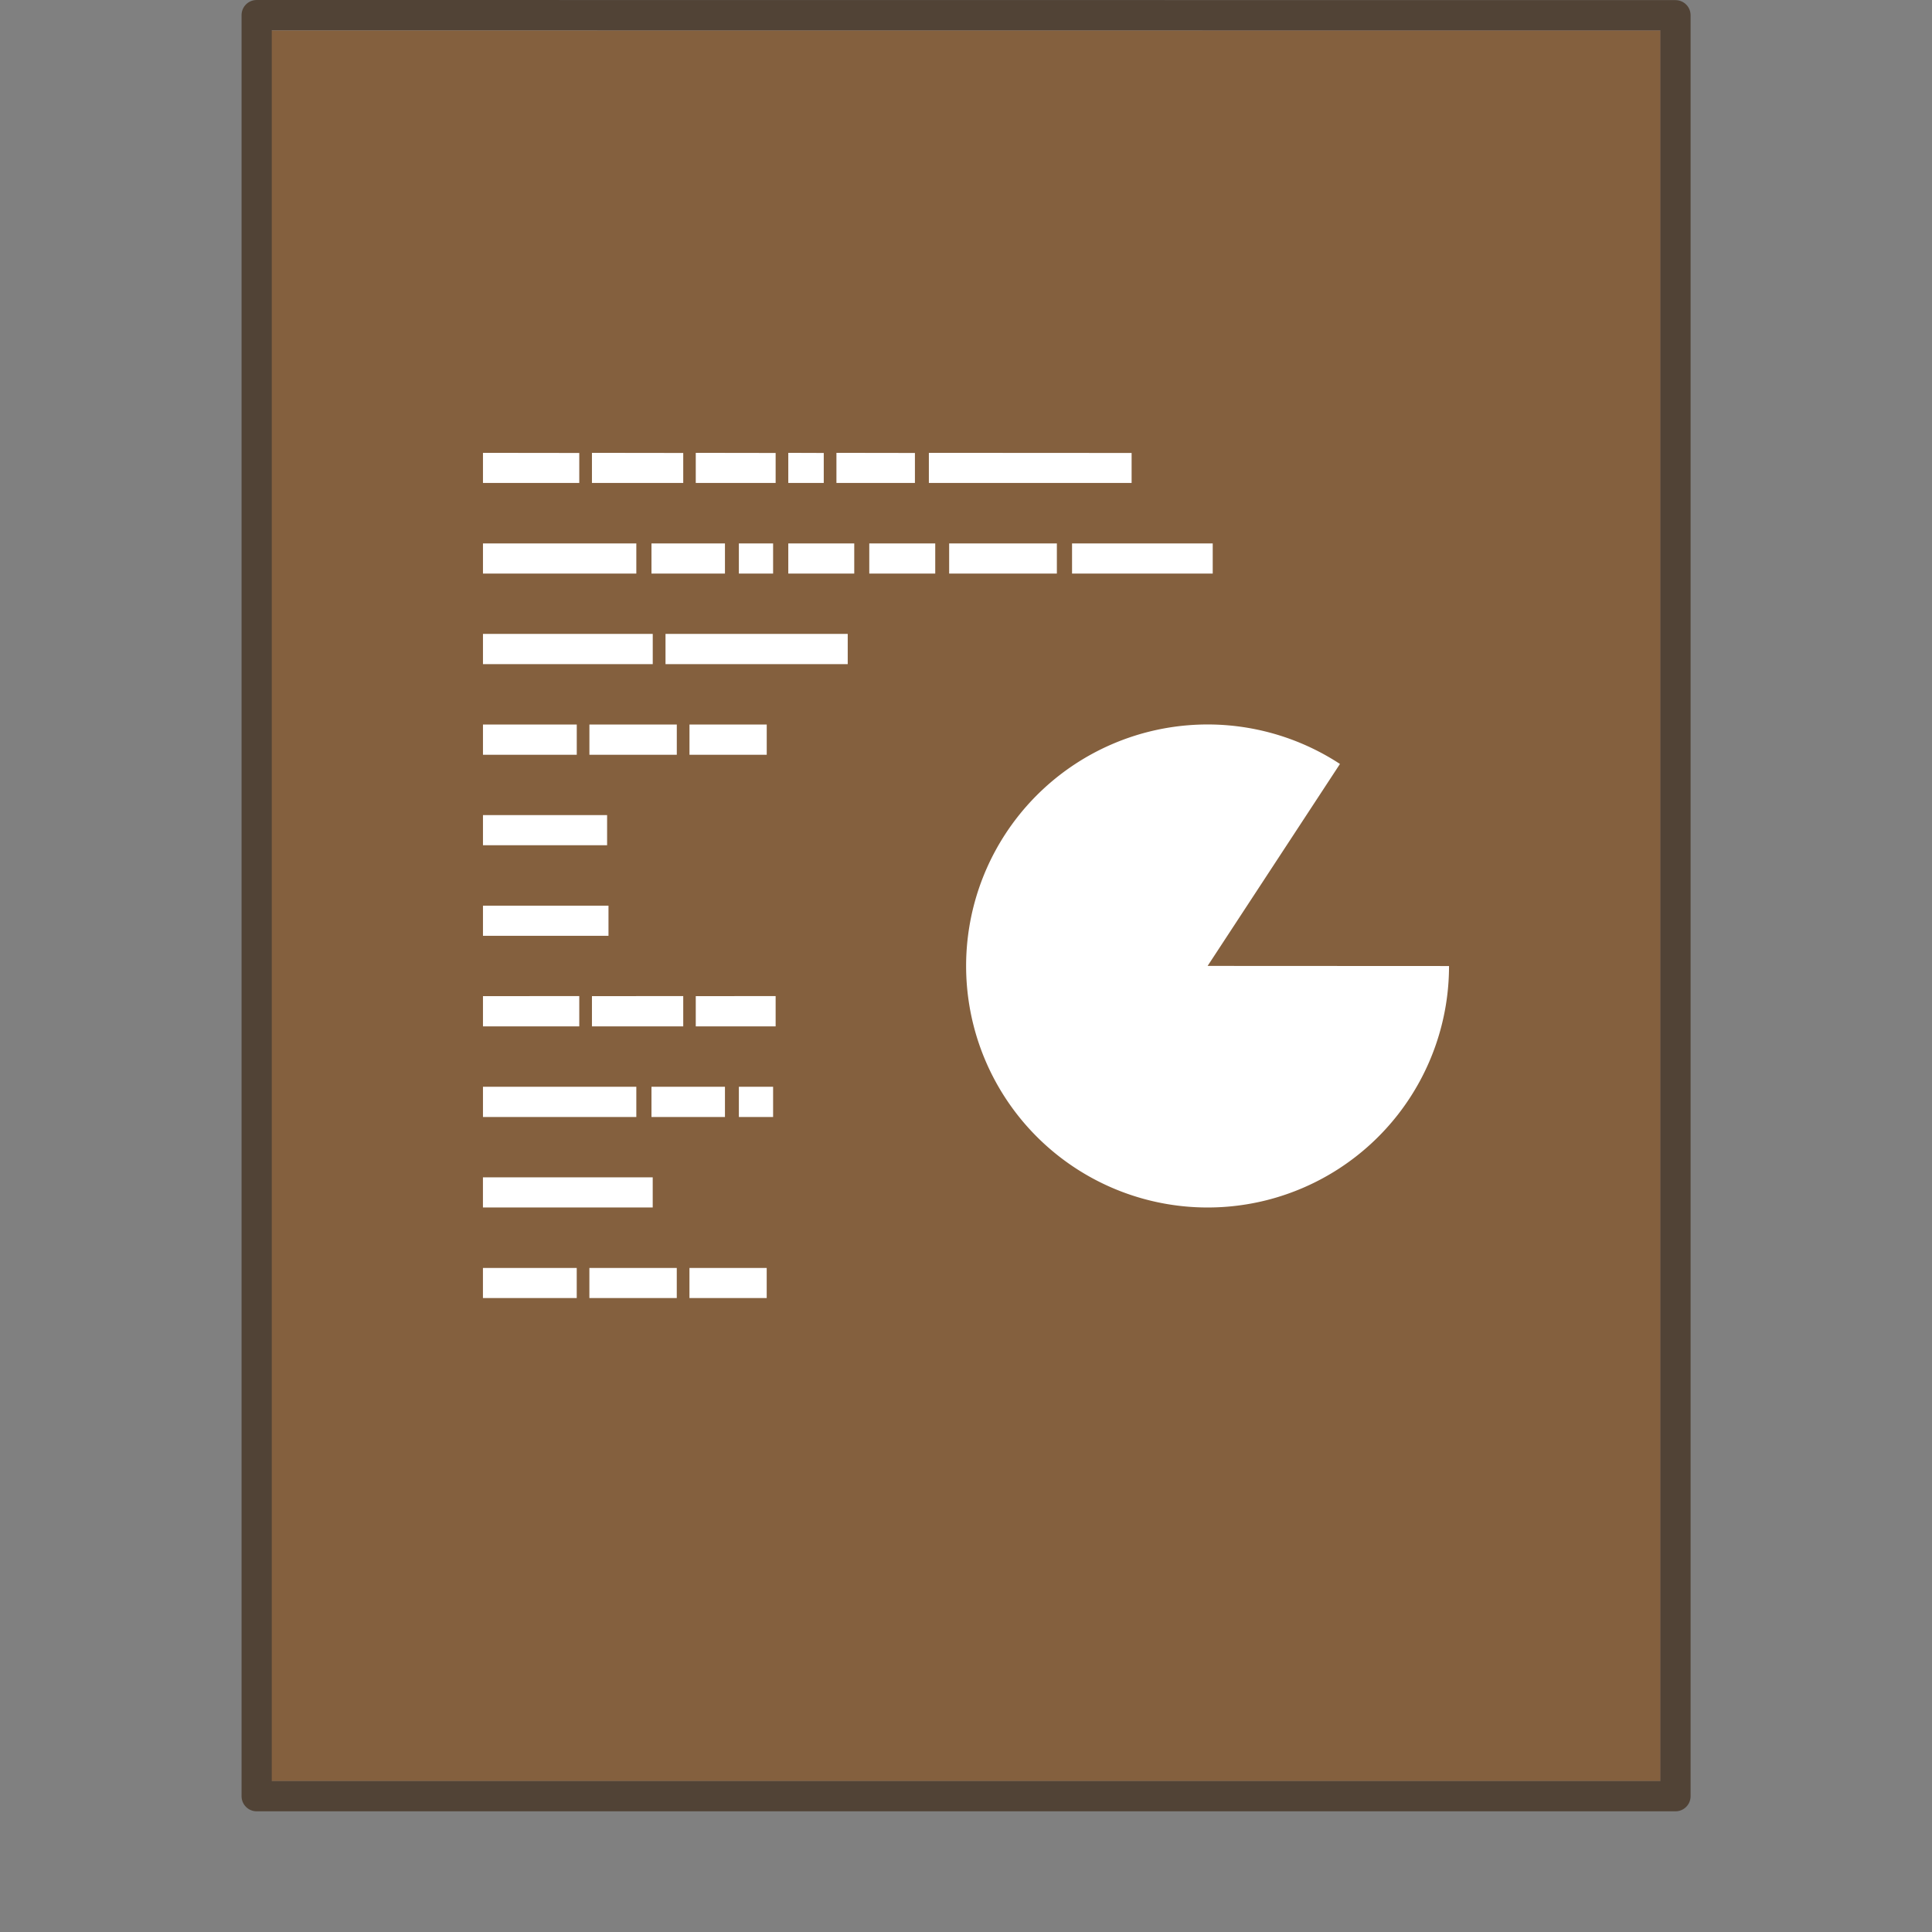 <svg width="64" height="64" version="1.1" viewBox="0 0 64 64" xmlns="http://www.w3.org/2000/svg">
 <rect x="0" y="0" width="64" height="64" fill="#808080" stroke="none"/>
 <rect y="-.012" width="64" height="64" rx="0" ry="0" fill="none" opacity=".75"/>
 <path d="m8.992 1.009h46.013v57.99h-46.013z" fill="#84603e" stroke-width="3.78"/>
 <path d="m8.502 0.5 47.001 0.004v58.998h-47.001z" fill="none" stroke="#453423" stroke-linejoin="round" stroke-opacity=".8" stroke-width="1"/>
 <path d="m15.999 15.001v0.998h3.19v-0.994zm3.61 0v0.998h3.024v-0.994zm3.439 0v0.998h2.646v-0.994zm3.065 0v0.998h1.175v-0.994zm1.595 0v0.998h2.6v-0.994zm3.062 0v0.998h6.716v-0.994zm-14.771 3.001v0.998h5.08v-0.998zm5.582 0v0.998h2.434v-0.998zm2.895 0v0.998h1.134v-0.998zm1.637 0v0.998h2.185v-0.998zm2.683 0v0.998h2.185v-0.998zm2.646 0v0.998h3.568v-0.998zm4.071 0v0.998h4.66v-0.998zm-19.514 2.997v1.002h5.624v-1.002zm6.047 0v1.002h6.036v-1.002zm-6.047 3.001v1.002h3.107v-1.002zm3.526 0v1.002h2.895v-1.002zm3.315 0v1.002h2.559v-1.002zm-6.841 3.001v0.998h4.112v-0.998zm0 3.001v0.998h4.158v-0.998zm32.002 1.999a8.001 8.001 0 0 1-6.04 7.756 8.001 8.001 0 0 1-8.995-3.954 8.001 8.001 0 0 1 1.625-9.695 8.001 8.001 0 0 1 9.797-0.801l-4.384 6.69zm-32.002 0.998v1.002h3.19v-1.005zm3.61 0v1.002h3.024v-1.005zm3.439 0v1.002h2.646v-1.005zm-7.049 3.001v1.002h5.08v-1.002zm5.582 0v1.002h2.434v-1.002zm2.895 0v1.002h1.134v-1.002zm-8.478 3.001v0.998h5.624v-0.998zm0 3.001v0.998h3.107v-0.998zm3.526 0v0.998h2.895v-0.998zm3.315 0v0.998h2.559v-0.998z" fill="#fff" stroke-width="3.78"/>
</svg>
